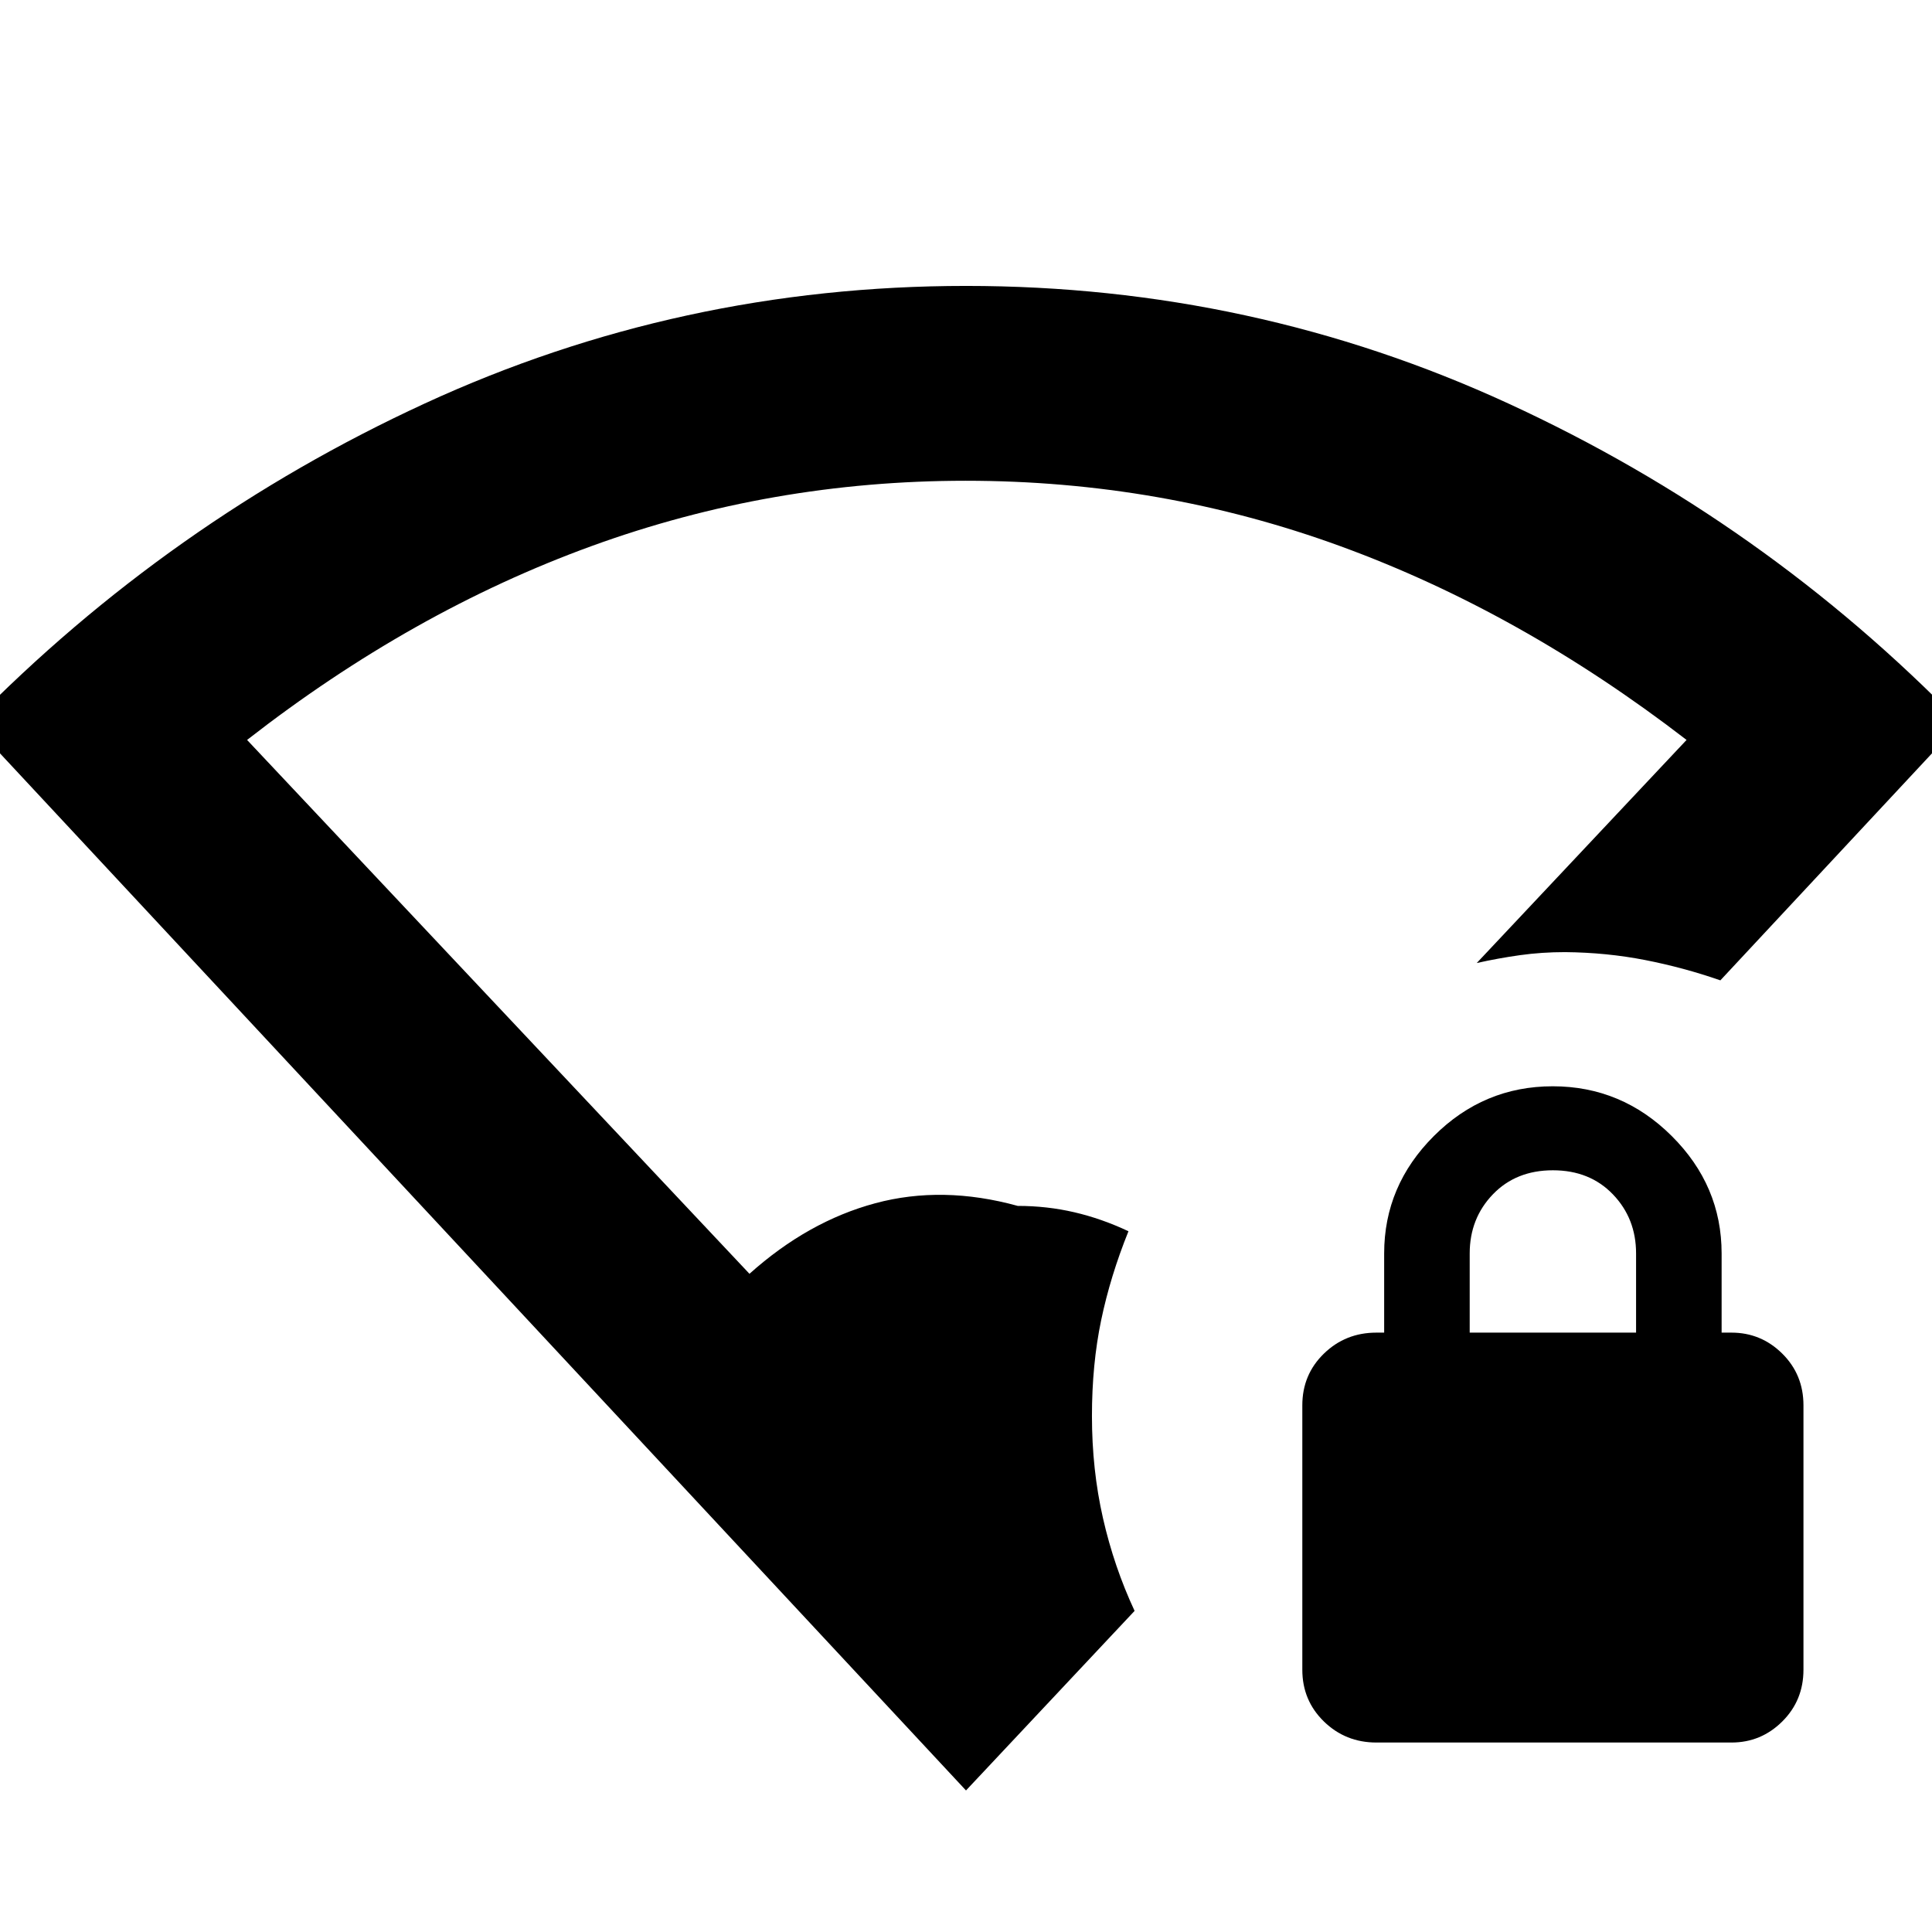 <svg xmlns="http://www.w3.org/2000/svg" height="40" viewBox="0 -960 960 960" width="40"><path d="M480-70.333-14.071-600.768q98.217-100.217 225.006-158.688 126.79-58.471 269.08-58.471 142.593 0 269.571 58.471 126.978 58.471 224.485 158.688L854.839-472.869q-18.246-6.348-37.367-10.091-19.121-3.743-39.791-3.938-11.595 0-22.378 1.508-10.782 1.507-21.522 3.913l104.262-110.856q-82.581-63.605-171.798-96.194-89.216-32.589-186.39-32.589-96.608 0-185.832 32.428-89.225 32.427-171.254 96.355l249.637 265.276q29.102-26.073 62.5-35.059 33.399-8.985 70.805 1.32 14.521 0 28.108 3.159t26.906 9.435q-9 22.302-13.573 44.23-4.572 21.929-4.572 47.595 0 26.638 5.485 50.761 5.486 24.123 15.703 46.051L480-70.333Zm203.942-23.812q-15.379 0-26.103-10.459-10.724-10.459-10.724-25.724v-131.373q0-15.265 10.724-25.695t26.103-10.43h3.84v-39.333q0-33.709 24.736-58.391 24.737-24.681 59.022-24.681t59.104 24.681q24.819 24.682 24.819 58.391v39.333h4.884q14.718 0 25.25 10.43 10.533 10.43 10.533 25.695v131.373q0 15.265-10.533 25.724-10.532 10.459-25.25 10.459H683.942Zm46.347-203.681h82.667v-39.333q0-17.391-11.5-29.362t-29.833-11.971q-18.334 0-29.834 11.971t-11.5 29.362v39.333Z"/></svg>
